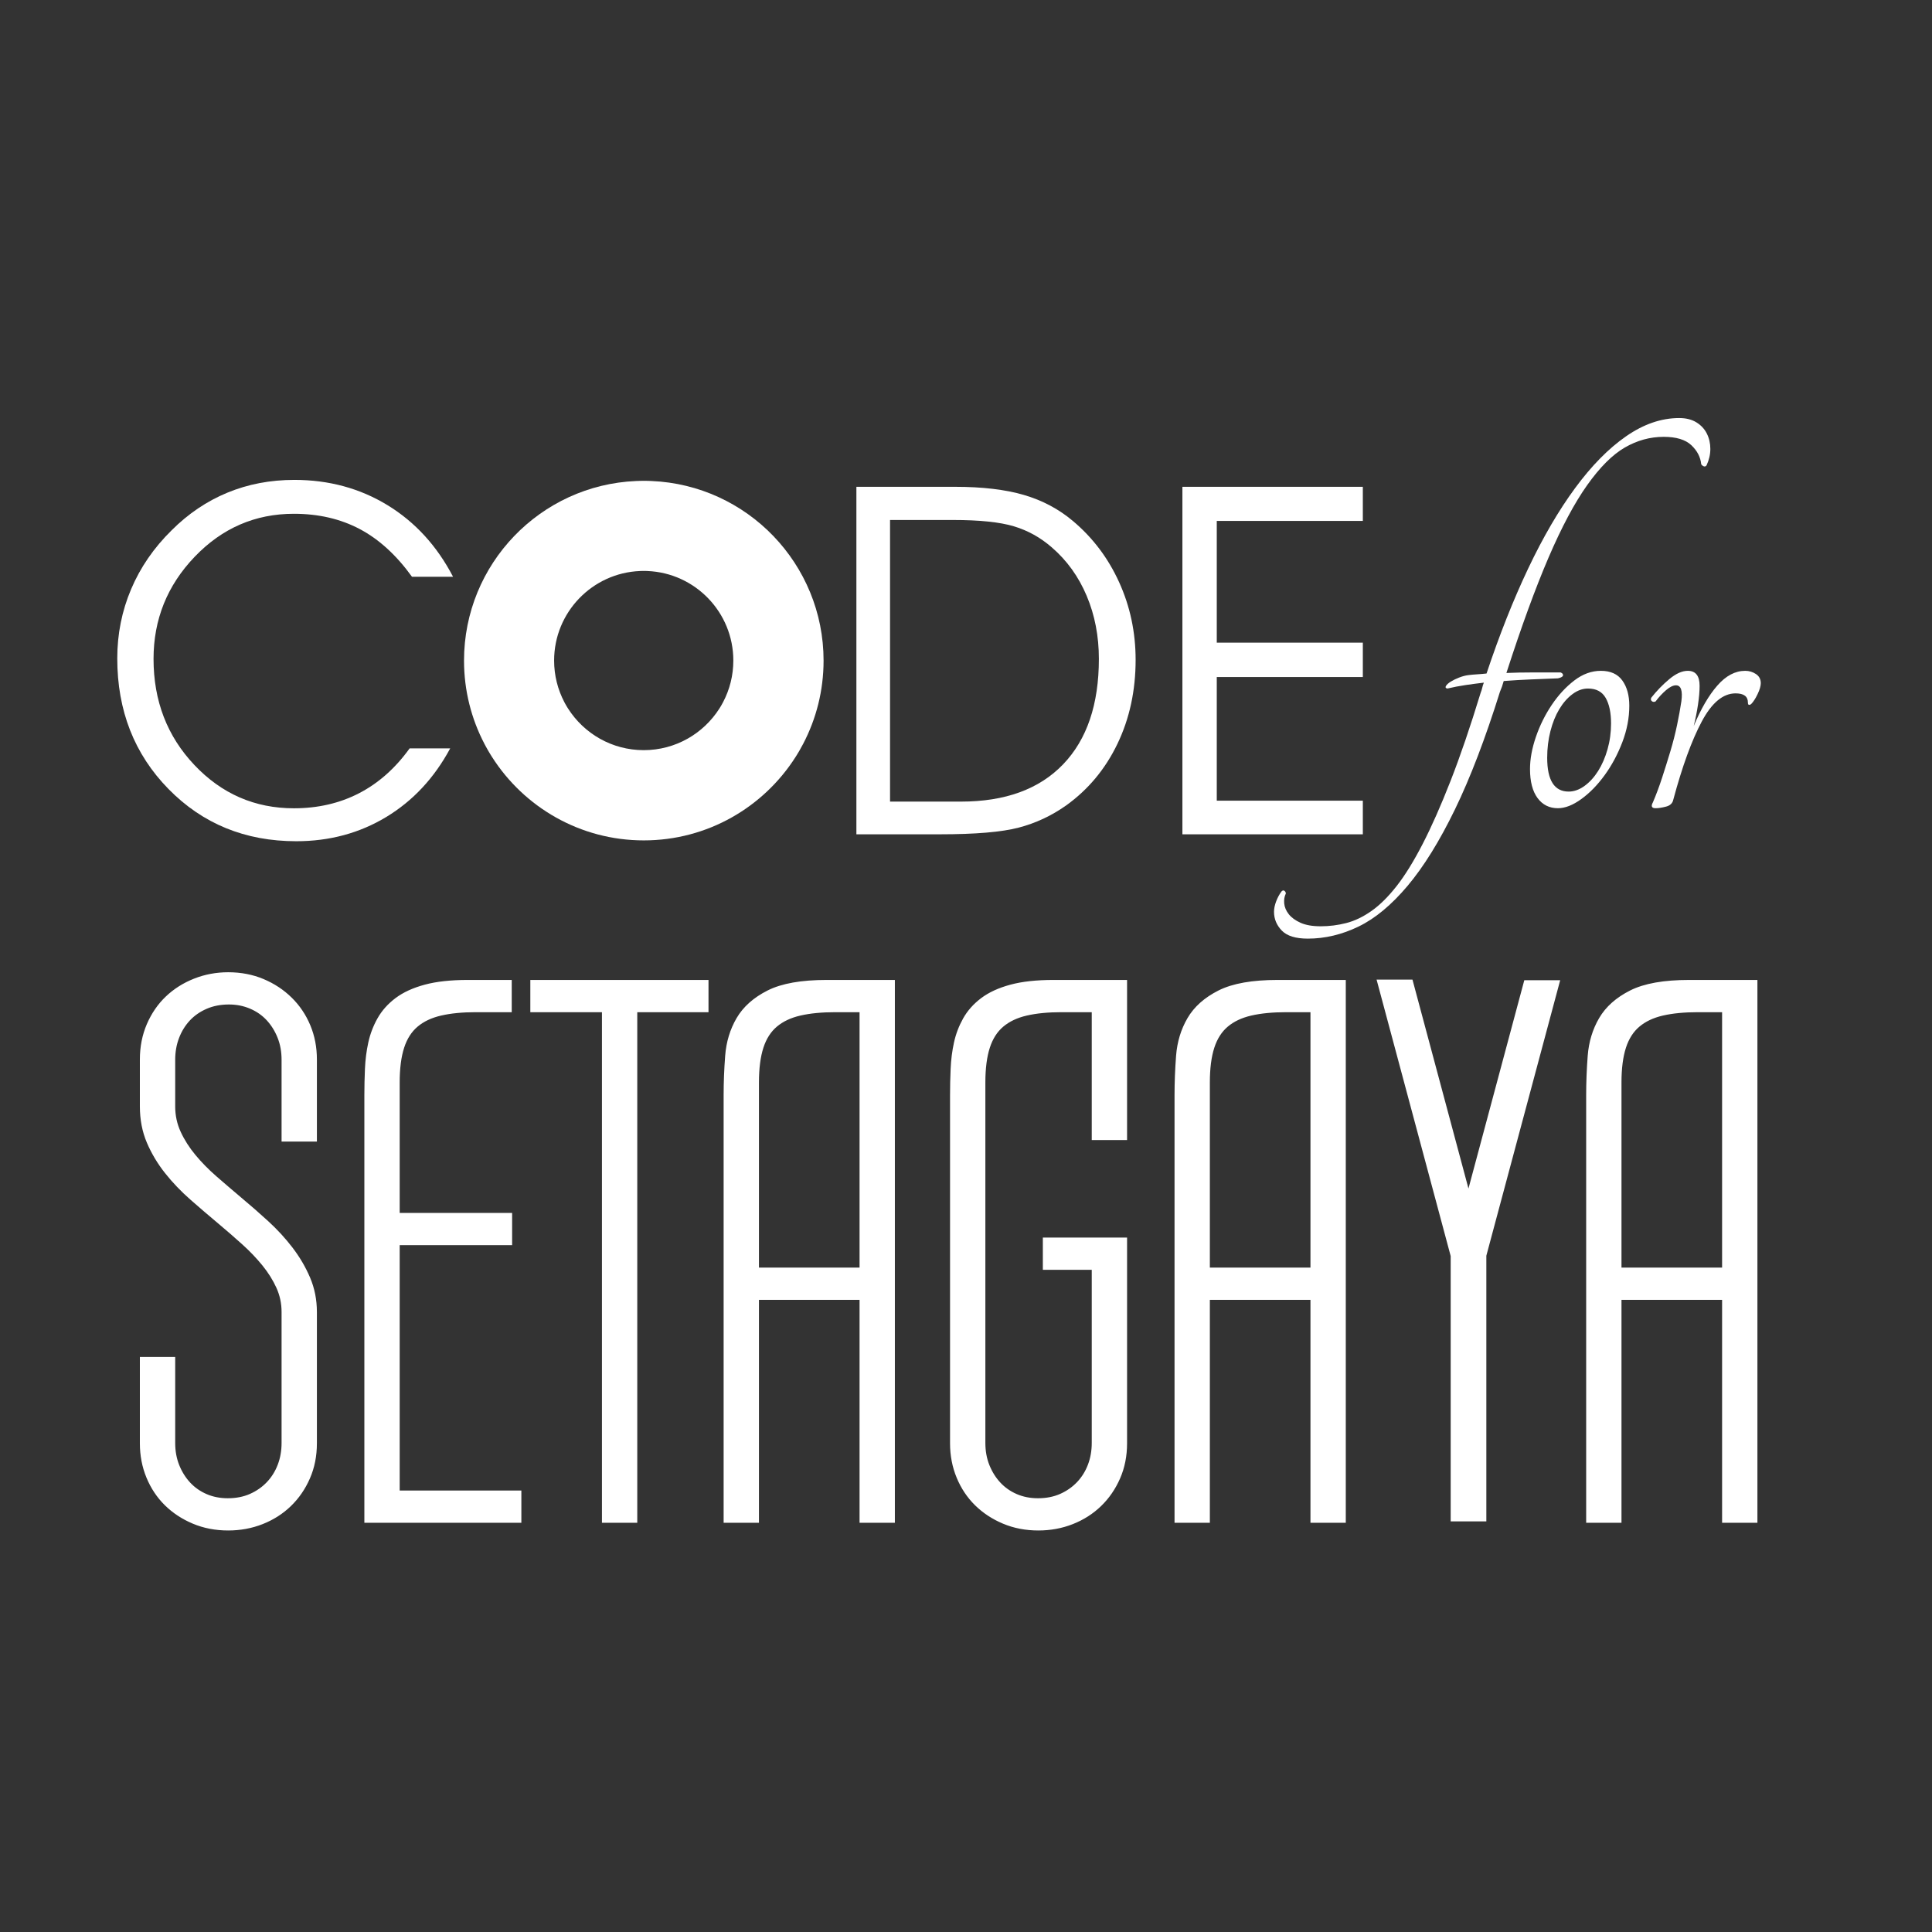 <?xml version="1.0" encoding="UTF-8" standalone="no"?>
<svg width="1200px" height="1200px" viewBox="0 0 1200 1200" version="1.1" xmlns="http://www.w3.org/2000/svg" xmlns:xlink="http://www.w3.org/1999/xlink" xmlns:sketch="http://www.bohemiancoding.com/sketch/ns">
    <rect x="0" y="0" width="1200" height="1200" fill="#333333" stroke="none"/>
    <!-- Generator: sketchtool 1.1.1 (155) - http://www.bohemiancoding.com/sketch -->
    <title>square</title>
    <description>Created with sketchtool.</description>
    <defs></defs>
    <g id="Page-1" stroke="none" stroke-width="1" fill="none" fill-rule="evenodd" sketch:type="MSPage">
        <g id="square" sketch:type="MSArtboardGroup" fill="#FFFFFF">
            <path d="M106.816,896.231 C106.816,901.493 107.693,906.316 109.447,910.701 C111.201,915.086 113.592,918.912 116.622,922.181 C119.651,925.45 123.279,928.001 127.504,929.834 C131.729,931.668 136.393,932.585 141.495,932.585 C146.917,932.585 151.78,931.628 156.085,929.715 C160.39,927.801 164.097,925.21 167.206,921.942 C170.315,918.673 172.707,914.846 174.381,910.462 C176.055,906.077 176.892,901.333 176.892,896.231 L176.892,814.914 C176.892,809.333 175.776,804.071 173.544,799.128 C171.312,794.186 168.322,789.402 164.575,784.778 C160.828,780.154 156.563,775.69 151.78,771.385 C146.996,767.08 142.133,762.855 137.19,758.709 C131.291,753.766 125.431,748.744 119.611,743.641 C113.792,738.539 108.61,733.118 104.065,727.378 C99.521,721.638 95.854,715.499 93.064,708.962 C90.273,702.425 88.878,695.17 88.878,687.197 L88.878,658.019 C88.878,650.365 90.273,643.31 93.064,636.852 C95.854,630.395 99.641,624.894 104.424,620.35 C109.208,615.806 114.828,612.258 121.286,609.707 C127.743,607.156 134.559,605.88 141.735,605.88 C149.388,605.88 156.443,607.235 162.901,609.946 C169.359,612.657 174.979,616.364 179.762,621.067 C184.546,625.771 188.253,631.272 190.884,637.57 C193.515,643.868 194.83,650.684 194.83,658.019 L194.83,707.048 L176.892,707.048 L176.892,658.258 C176.892,652.996 176.015,648.173 174.261,643.788 C172.508,639.404 170.116,635.577 167.086,632.308 C164.057,629.04 160.39,626.488 156.085,624.655 C151.78,622.821 147.156,621.904 142.213,621.904 C136.792,621.904 131.889,622.861 127.504,624.774 C123.119,626.688 119.412,629.279 116.383,632.547 C113.353,635.816 111.001,639.643 109.327,644.028 C107.653,648.412 106.816,653.156 106.816,658.258 L106.816,687.197 C106.816,693.097 108.012,698.638 110.403,703.82 C112.795,709.002 115.944,713.945 119.851,718.648 C123.757,723.352 128.182,727.856 133.124,732.161 C138.067,736.466 143.09,740.771 148.192,745.076 C153.932,749.86 159.592,754.803 165.173,759.905 C170.754,765.007 175.736,770.428 180.121,776.168 C184.506,781.908 188.054,787.967 190.764,794.345 C193.475,800.723 194.83,807.579 194.83,814.914 L194.83,896.47 C194.83,904.124 193.435,911.139 190.645,917.517 C187.854,923.895 184.067,929.396 179.284,934.02 C174.501,938.644 168.88,942.231 162.423,944.782 C155.965,947.333 149.069,948.609 141.735,948.609 C134.081,948.609 127.026,947.254 120.568,944.543 C114.111,941.833 108.53,938.165 103.826,933.541 C99.123,928.917 95.455,923.417 92.825,917.039 C90.194,910.661 88.878,903.805 88.878,896.47 L88.878,844.81 L106.816,844.81 L106.816,896.231 Z M246.251,755.361 L316.089,755.361 L316.089,771.385 L246.251,771.385 L246.251,927.801 L321.829,927.801 L321.829,943.826 L228.314,943.826 L228.314,680.262 C228.314,675 228.433,669.579 228.672,663.998 C228.912,658.417 229.589,653.076 230.705,647.974 C231.821,642.872 233.655,638.048 236.206,633.504 C238.757,628.96 242.305,624.974 246.849,621.546 C251.393,618.118 257.213,615.447 264.309,613.533 C271.404,611.62 280.134,610.663 290.498,610.663 L315.849,610.663 L315.849,626.688 L295.52,626.688 C287.069,626.688 279.735,627.405 273.517,628.84 C267.298,630.275 262.156,632.707 258.09,636.135 C254.024,639.563 251.035,644.227 249.121,650.126 C247.208,656.026 246.251,663.44 246.251,672.369 L246.251,755.361 Z M438.065,610.663 L438.065,626.688 L393.818,626.688 L393.818,943.826 L375.881,943.826 L375.881,626.688 L331.395,626.688 L331.395,610.663 L438.065,610.663 Z M553.822,943.826 L535.885,943.826 L535.885,805.347 L469.396,805.347 L469.396,943.826 L451.458,943.826 L451.458,680.262 C451.458,672.289 451.777,664.158 452.415,655.866 C453.053,647.575 455.325,640.081 459.231,633.384 C463.138,626.688 469.276,621.227 477.647,617.001 C486.018,612.776 497.937,610.663 513.403,610.663 L553.822,610.663 L553.822,943.826 Z M518.904,626.688 C510.294,626.688 502.879,627.405 496.661,628.84 C490.443,630.275 485.301,632.707 481.235,636.135 C477.169,639.563 474.179,644.227 472.266,650.126 C470.352,656.026 469.396,663.44 469.396,672.369 L469.396,789.323 L535.885,789.323 L535.885,626.688 L518.904,626.688 Z M698.041,706.092 L680.104,706.092 L680.104,626.688 L659.296,626.688 C650.845,626.688 643.511,627.405 637.292,628.84 C631.074,630.275 625.932,632.707 621.866,636.135 C617.8,639.563 614.81,644.227 612.897,650.126 C610.984,656.026 610.027,663.44 610.027,672.369 L610.027,896.231 C610.027,901.493 610.904,906.316 612.658,910.701 C614.412,915.086 616.804,918.912 619.833,922.181 C622.862,925.45 626.49,928.001 630.715,929.834 C634.941,931.668 639.604,932.585 644.707,932.585 C650.128,932.585 654.991,931.628 659.296,929.715 C663.601,927.801 667.308,925.21 670.417,921.942 C673.526,918.673 675.918,914.846 677.592,910.462 C679.266,906.077 680.104,901.333 680.104,896.231 L680.104,786.692 L649.729,786.692 L649.729,770.667 L698.041,770.667 L698.041,896.47 C698.041,904.124 696.646,911.139 693.856,917.517 C691.065,923.895 687.279,929.396 682.495,934.02 C677.712,938.644 672.091,942.231 665.634,944.782 C659.176,947.333 652.28,948.609 644.946,948.609 C637.292,948.609 630.237,947.254 623.779,944.543 C617.322,941.833 611.741,938.165 607.037,933.541 C602.334,928.917 598.667,923.417 596.036,917.039 C593.405,910.661 592.089,903.805 592.089,896.47 L592.089,680.262 C592.089,675 592.209,669.579 592.448,663.998 C592.687,658.417 593.365,653.076 594.481,647.974 C595.597,642.872 597.431,638.048 599.982,633.504 C602.533,628.96 606.081,624.974 610.625,621.546 C615.169,618.118 620.989,615.447 628.084,613.533 C635.18,611.62 643.909,610.663 654.273,610.663 L698.041,610.663 L698.041,706.092 Z M833.889,943.826 L815.951,943.826 L815.951,805.347 L749.463,805.347 L749.463,943.826 L731.525,943.826 L731.525,680.262 C731.525,672.289 731.844,664.158 732.482,655.866 C733.119,647.575 735.391,640.081 739.298,633.384 C743.204,626.688 749.343,621.227 757.714,617.001 C766.085,612.776 778.003,610.663 793.47,610.663 L833.889,610.663 L833.889,943.826 Z M798.97,626.688 C790.36,626.688 782.946,627.405 776.728,628.84 C770.509,630.275 765.367,632.707 761.301,636.135 C757.235,639.563 754.246,644.227 752.333,650.126 C750.419,656.026 749.463,663.44 749.463,672.369 L749.463,789.323 L815.951,789.323 L815.951,626.688 L798.97,626.688 Z M1089.561,943.826 L1071.623,943.826 L1071.623,805.347 L1005.134,805.347 L1005.134,943.826 L987.196,943.826 L987.196,680.262 C987.196,672.289 987.515,664.158 988.153,655.866 C988.791,647.575 991.063,640.081 994.969,633.384 C998.876,626.688 1005.014,621.227 1013.385,617.001 C1021.756,612.776 1033.675,610.663 1049.141,610.663 L1089.561,610.663 L1089.561,943.826 Z M1054.642,626.688 C1046.032,626.688 1038.618,627.405 1032.399,628.84 C1026.181,630.275 1021.039,632.707 1016.973,636.135 C1012.907,639.563 1009.917,644.227 1008.004,650.126 C1006.091,656.026 1005.134,663.44 1005.134,672.369 L1005.134,789.323 L1071.623,789.323 L1071.623,626.688 L1054.642,626.688 Z M921.195,779.68 L966.452,610.828 L948.303,610.828 L912.09,745.94 L875.772,610.439 L857.624,610.439 L902.881,779.291 L903.047,779.291 L903.047,942.952 L921.195,942.952 L921.195,779.68 Z" id="SETAGAYA" stroke="#FFFFFF" stroke-width="4" sketch:type="MSShapeGroup"></path>
            <path d="M399.875,298.657 C399.477,298.657 399.078,298.66 398.682,298.664 C398.283,298.668 397.886,298.676 397.488,298.685 C396.694,298.702 395.905,298.728 395.115,298.762 C335.683,301.259 288.212,350.277 288.212,410.32 C288.212,428.958 292.786,446.534 300.871,461.986 C300.93,462.097 300.987,462.209 301.046,462.321 C301.06,462.346 301.074,462.372 301.088,462.397 C301.22,462.647 301.352,462.896 301.486,463.144 C301.656,463.46 301.829,463.772 302.002,464.086 C302.194,464.434 302.386,464.78 302.581,465.126 C302.725,465.38 302.869,465.634 303.014,465.887 C303.066,465.977 303.115,466.069 303.168,466.159 C303.341,466.458 303.515,466.755 303.691,467.052 C303.919,467.438 304.15,467.822 304.382,468.204 C304.49,468.381 304.601,468.557 304.71,468.734 C304.808,468.894 304.904,469.056 305.003,469.216 C305.212,469.552 305.425,469.887 305.638,470.221 C325.465,501.334 360.272,521.984 399.875,521.984 C439.476,521.984 474.278,501.333 494.105,470.221 C494.289,469.933 494.475,469.645 494.656,469.355 C494.685,469.309 494.711,469.262 494.74,469.216 C495.158,468.544 495.571,467.866 495.975,467.185 C496.178,466.844 496.377,466.502 496.576,466.159 C497.371,464.786 498.134,463.395 498.872,461.986 C506.958,446.533 511.538,428.959 511.538,410.32 C511.538,350.277 464.067,301.259 404.635,298.762 L404.635,298.755 C404.486,298.748 404.337,298.746 404.188,298.741 C403.941,298.731 403.695,298.721 403.448,298.713 C403.218,298.706 402.988,298.698 402.757,298.692 C402.736,298.691 402.715,298.692 402.695,298.692 C402.365,298.684 402.034,298.676 401.704,298.671 C401.576,298.669 401.448,298.665 401.32,298.664 C401.236,298.663 401.152,298.665 401.068,298.664 C400.671,298.66 400.274,298.657 399.875,298.657 Z M399.829,354.617 C399.63,354.617 399.432,354.618 399.234,354.62 C399.035,354.622 398.837,354.627 398.639,354.631 C398.243,354.639 397.85,354.653 397.456,354.669 C367.833,355.914 344.172,380.346 344.172,410.274 C344.172,419.563 346.452,428.324 350.482,436.026 C350.511,436.081 350.539,436.137 350.569,436.193 C350.576,436.206 350.583,436.218 350.59,436.231 C350.655,436.355 350.721,436.48 350.788,436.603 C350.873,436.761 350.959,436.916 351.045,437.073 C351.141,437.246 351.237,437.419 351.334,437.591 C351.405,437.718 351.477,437.844 351.55,437.97 C351.576,438.015 351.6,438.061 351.626,438.106 C351.712,438.255 351.8,438.403 351.887,438.551 C352.001,438.743 352.116,438.935 352.231,439.125 C352.285,439.214 352.341,439.301 352.395,439.39 C352.444,439.469 352.492,439.55 352.541,439.63 C352.645,439.797 352.751,439.964 352.858,440.131 C362.74,455.639 380.089,465.931 399.829,465.931 C419.567,465.931 436.914,455.638 446.796,440.131 C446.888,439.987 446.981,439.844 447.071,439.699 C447.085,439.676 447.099,439.653 447.113,439.63 C447.321,439.295 447.527,438.957 447.729,438.617 C447.829,438.448 447.929,438.277 448.028,438.106 C448.424,437.422 448.805,436.728 449.172,436.026 C453.203,428.324 455.486,419.564 455.486,410.274 C455.486,380.346 431.825,355.914 402.201,354.669 L402.201,354.666 C402.127,354.663 402.053,354.661 401.978,354.659 C401.856,354.654 401.733,354.649 401.61,354.645 C401.495,354.641 401.38,354.637 401.265,354.634 C401.255,354.634 401.245,354.635 401.234,354.634 C401.07,354.63 400.905,354.626 400.74,354.624 C400.676,354.623 400.613,354.621 400.549,354.62 C400.507,354.62 400.465,354.621 400.424,354.62 C400.225,354.618 400.027,354.617 399.829,354.617 Z" id="path5131-path-2" sketch:type="MSShapeGroup"></path>
            <path d="M1042.988,259.66 C1047.211,259.66 1050.766,260.549 1053.655,262.326 C1056.544,264.104 1058.711,266.438 1060.156,269.327 C1061.6,272.216 1062.322,275.382 1062.322,278.827 C1062.322,282.271 1061.544,285.66 1059.989,288.994 C1059.544,289.66 1058.989,289.883 1058.322,289.66 C1057.655,289.438 1057.1,288.994 1056.655,288.327 C1056.211,283.882 1054.155,279.938 1050.489,276.493 C1046.822,273.049 1041.1,271.327 1033.322,271.327 C1024.877,271.327 1016.821,273.549 1009.154,277.993 C1001.488,282.438 993.71,290.216 985.821,301.327 C977.932,312.439 969.931,327.439 961.82,346.328 C953.709,365.218 944.986,389.107 935.653,417.996 C940.764,417.774 946.153,417.663 951.82,417.663 L969.32,417.663 C970.431,418.108 970.931,418.719 970.82,419.497 C970.709,420.274 969.654,420.885 967.654,421.33 C962.098,421.552 956.542,421.774 950.987,421.997 C945.431,422.219 939.764,422.552 933.986,422.997 C933.319,425.441 932.542,427.663 931.653,429.663 C922.541,458.775 913.208,483.164 903.652,502.832 C894.096,522.499 884.318,538.277 874.318,550.166 C864.318,562.055 854.151,570.5 843.818,575.5 C833.484,580.5 822.984,583 812.317,583 C804.761,583 799.372,581.333 796.15,578 C792.928,574.666 791.316,570.778 791.316,566.333 C791.316,564.333 791.761,562.166 792.65,559.833 C793.539,557.499 794.65,555.444 795.983,553.666 C796.65,552.999 797.261,552.888 797.817,553.333 C798.372,553.777 798.65,554.333 798.65,554.999 C797.761,556.777 797.428,558.833 797.65,561.166 C797.872,563.5 798.817,565.722 800.483,567.833 C802.15,569.944 804.594,571.722 807.817,573.166 C811.039,574.611 815.206,575.333 820.317,575.333 C825.651,575.333 830.928,574.666 836.151,573.333 C841.373,572 846.595,569.5 851.818,565.833 C857.04,562.166 862.262,556.999 867.485,550.333 C872.707,543.666 878.096,534.943 883.652,524.165 C889.207,513.387 894.985,500.332 900.985,484.998 C906.986,469.664 913.208,451.442 919.653,430.33 C920.097,429.219 920.43,428.163 920.653,427.163 C920.875,426.163 921.208,425.108 921.653,423.997 C917.875,424.441 914.097,424.941 910.319,425.497 C906.541,426.052 902.763,426.774 898.985,427.663 C897.874,427.441 897.596,426.886 898.152,425.997 C898.708,425.108 899.708,424.219 901.152,423.33 C902.597,422.441 904.319,421.608 906.319,420.83 C908.319,420.052 910.208,419.552 911.986,419.33 C913.764,419.108 915.597,418.941 917.486,418.83 C919.375,418.719 921.319,418.552 923.319,418.33 C931.319,394.329 939.931,372.607 949.153,353.162 C958.376,333.717 968.098,317.05 978.32,303.161 C988.543,289.271 999.099,278.549 1009.988,270.993 C1020.877,263.438 1031.877,259.66 1042.988,259.66 Z M994.321,416.663 C1000.321,416.663 1004.765,418.663 1007.654,422.663 C1010.543,426.663 1011.988,431.886 1011.988,438.33 C1011.988,445.886 1010.543,453.442 1007.654,460.997 C1004.765,468.553 1001.099,475.387 996.654,481.498 C992.21,487.609 987.376,492.554 982.154,496.331 C976.932,500.109 972.098,501.998 967.654,501.998 C962.32,501.998 958.098,499.887 954.987,495.665 C951.875,491.442 950.32,485.442 950.32,477.664 C950.32,471.442 951.542,464.775 953.987,457.664 C956.431,450.553 959.709,443.941 963.82,437.83 C967.931,431.719 972.598,426.663 977.82,422.663 C983.043,418.663 988.543,416.663 994.321,416.663 Z M974.32,491.665 C977.654,491.665 980.932,490.498 984.154,488.165 C987.376,485.831 990.21,482.72 992.654,478.831 C995.099,474.942 997.043,470.442 998.488,465.331 C999.932,460.22 1000.654,454.886 1000.654,449.33 C1000.654,442.664 999.543,437.386 997.321,433.497 C995.099,429.608 991.432,427.663 986.321,427.663 C982.987,427.663 979.765,428.83 976.654,431.163 C973.543,433.497 970.82,436.608 968.487,440.497 C966.154,444.386 964.32,448.942 962.987,454.164 C961.653,459.386 960.987,464.886 960.987,470.664 C960.987,484.665 965.431,491.665 974.32,491.665 Z M1055.655,425.997 C1055.655,429.33 1055.322,433.219 1054.655,437.664 C1053.989,442.108 1053.1,446.553 1051.989,450.997 C1056.433,440.33 1061.322,431.941 1066.656,425.83 C1071.989,419.719 1077.767,416.663 1083.989,416.663 C1086.434,416.663 1088.656,417.33 1090.656,418.663 C1092.656,419.997 1093.656,421.885 1093.656,424.33 C1093.656,426.108 1092.99,428.386 1091.656,431.163 C1090.323,433.941 1088.989,435.997 1087.656,437.33 C1086.323,438.219 1085.656,437.886 1085.656,436.33 C1085.656,432.552 1083.1,430.663 1077.989,430.663 C1070.211,430.663 1063.211,436.497 1056.989,448.164 C1050.766,459.831 1044.877,475.998 1039.322,496.665 C1038.877,498.887 1037.377,500.332 1034.822,500.998 C1032.266,501.665 1030.099,501.998 1028.322,501.998 C1025.877,501.998 1025.321,500.776 1026.655,498.332 C1028.655,493.665 1030.544,488.609 1032.322,483.165 C1034.099,477.72 1035.822,472.22 1037.488,466.664 C1039.155,461.108 1040.544,455.664 1041.655,450.33 C1042.766,444.997 1043.655,440.108 1044.322,435.664 C1045.211,428.997 1044.1,425.663 1040.988,425.663 C1039.211,425.663 1037.155,426.663 1034.822,428.663 C1032.488,430.663 1030.322,432.997 1028.322,435.664 C1027.433,436.108 1026.655,436.052 1025.988,435.497 C1025.321,434.941 1025.21,434.219 1025.655,433.33 C1028.988,429.108 1032.71,425.274 1036.822,421.83 C1040.933,418.385 1044.766,416.663 1048.322,416.663 C1053.211,416.663 1055.655,419.774 1055.655,425.997 Z" id="for" sketch:type="MSShapeGroup"></path>
            <path d="M531.92,302.368 L593.29,302.368 C610.189,302.368 624.395,304.048 635.908,307.408 C647.422,310.768 657.576,316.154 666.371,323.566 C678.724,333.943 688.31,346.641 695.129,361.663 C701.948,376.684 705.357,392.743 705.357,409.84 C705.357,428.913 701.602,446.281 694.091,461.945 C686.581,477.609 675.957,490.382 662.22,500.264 C653.129,506.688 643.296,511.283 632.721,514.05 C622.147,516.817 605.841,518.201 583.803,518.201 L531.92,518.201 L531.92,302.368 Z M552.822,322.973 L552.822,497.892 L596.848,497.892 C624.321,497.892 645.47,490.184 660.293,474.767 C675.117,459.351 682.529,437.511 682.529,409.247 C682.529,395.115 680.009,382.07 674.969,370.112 C669.929,358.155 662.715,348.124 653.326,340.02 C646.31,333.893 638.453,329.52 629.757,326.901 C621.06,324.282 608.411,322.973 591.808,322.973 L552.822,322.973 Z M755.758,399.167 L846.479,399.167 L846.479,420.513 L755.758,420.513 L755.758,497.299 L846.479,497.299 L846.479,518.201 L734.412,518.201 L734.412,302.368 L846.479,302.368 L846.479,323.566 L755.758,323.566 L755.758,399.167 Z" id="CODE-3" sketch:type="MSShapeGroup"></path>
            <path d="M255.906,358.253 C246.221,344.813 235.4,334.931 223.442,328.606 C211.485,322.281 197.847,319.119 182.529,319.119 C158.515,319.119 137.984,328.013 120.937,345.802 C103.889,363.59 95.366,384.738 95.366,409.247 C95.366,435.337 103.84,457.325 120.789,475.212 C137.737,493.1 158.317,502.043 182.529,502.043 C197.452,502.043 210.941,498.93 222.998,492.704 C235.054,486.478 245.53,477.189 254.424,464.836 L279.624,464.836 C269.742,483.217 256.499,497.423 239.897,507.454 C223.294,517.484 204.666,522.5 184.012,522.5 C152.289,522.5 125.829,511.679 104.631,490.036 C83.433,468.393 72.834,441.365 72.834,408.95 C72.834,393.83 75.7,379.501 81.432,365.962 C87.164,352.423 95.564,340.218 106.632,329.347 C116.91,319.069 128.447,311.287 141.245,306 C154.043,300.713 167.903,298.069 182.826,298.069 C204.271,298.069 223.566,303.307 240.712,313.782 C257.858,324.258 271.422,339.081 281.403,358.253 L255.906,358.253 Z" id="CODE-2" sketch:type="MSShapeGroup"></path>
        </g>
    </g>
</svg>